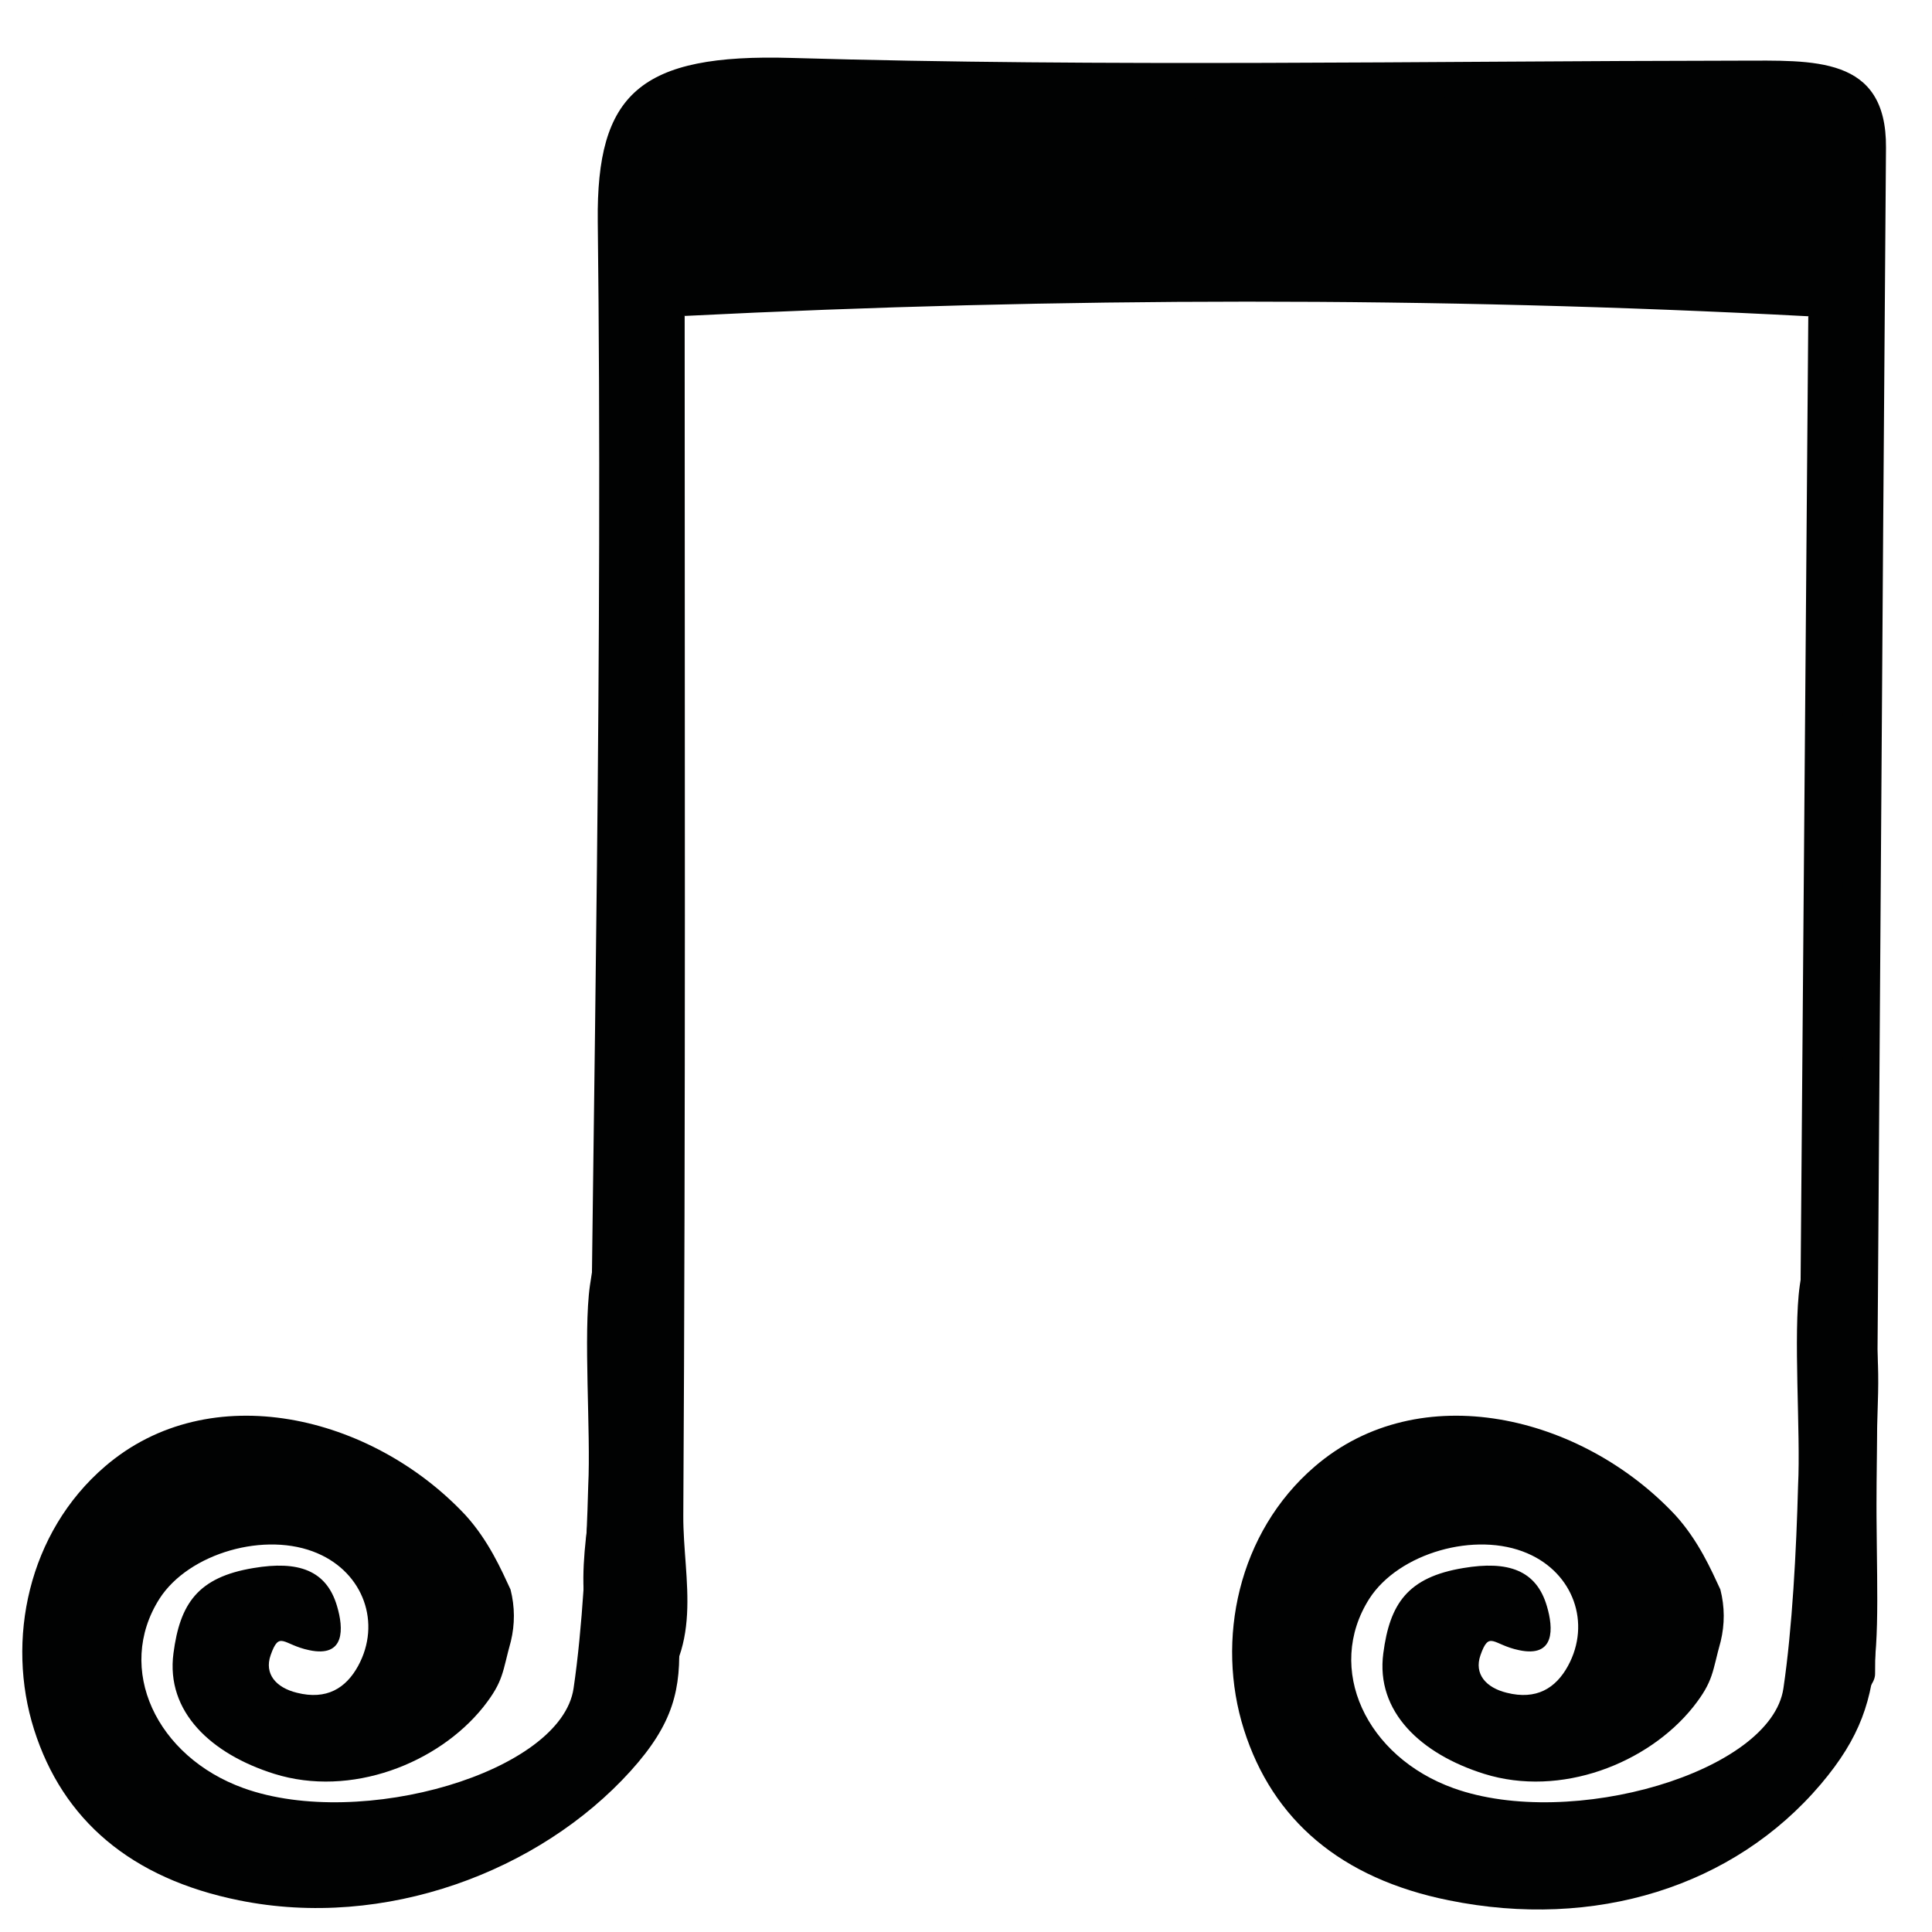 <?xml version="1.0" encoding="utf-8"?>
<!-- Generator: Adobe Illustrator 18.1.0, SVG Export Plug-In . SVG Version: 6.00 Build 0)  -->
<svg version="1.1" id="Laag_1" xmlns="http://www.w3.org/2000/svg" xmlns:xlink="http://www.w3.org/1999/xlink" x="0px" y="0px"
	 viewBox="0 0 566.9 566.9" enable-background="new 0 0 566.9 566.9" xml:space="preserve">
<g>
	<path fill="#010202" d="M530.6,92.8c-109.9-5.8-219.8-5.6-329.6-0.1c-37.4-13.1-18-39.1-14.6-58c3.2-17.5,27.6-11,43.2-11.1
		c82-0.6,163.9-0.3,245.9-0.3c74.6,0,74.6,0.1,73.5,62.7C545.8,94.1,539.7,96.4,530.6,92.8z"/>
	<path fill="#010202" d="M540.9,91.1c13.8-51.4-10-68-71.6-64.2c-72.9,4.5-146.5,0.9-219.8,1.1c-69.3,0.2-72.8,5.1-48.6,64.7
		c0,117.3,0.3,234.7-0.4,352c-0.1,18.9,6.7,39.5-11,56.2c-21.5-15.8-19.4-36.5-16.6-57.4c1.2-126.2,4-252.4,2.5-378.6
		C175,27.5,187.7,15.7,232.2,17c92.6,2.7,185.4,0.9,278.1,0.8c21.7,0,43.3-1.6,43.1,25.5c-1.2,152-2,300.9-3.2,447.9
		c0,3.1-3.8,6.1-5.9,9.2c-21.7-17.7-15.9-37.9-7.4-58.3C540.2,325.2,532.6,208.1,540.9,91.1z"/>
	<path fill="#010202" d="M540.5,448.2c-4.2-1.3-8.5-2.5-12.7-3.8c0.9-117.2,1.9-234.4,2.8-351.6c3.5-0.4,6.9-1,10.3-1.7
		C540.8,210.2,540.6,329.2,540.5,448.2z"/>
	<path fill="#010202" d="M541.3,368.7c2.4,2.9,5.1-1.5,5.7,1.5c3,17.2,4.6,24.6,4,41.6c-2.2,67.8,6.4,84.4-16.7,111.7
		c-25.6,30.2-66.4,42.8-109.2,34.1c-31.7-6.4-51.7-23.6-60.1-50.1c-8.3-26.2-1.8-57.8,20.8-77.2c30.8-26.5,78.3-15.1,105.8,14.3
		c6.8,7.5,10.5,16,13.2,21.8c1.3,5.1,1.3,10.2,0.1,15.2c-2.5,8.9-2,11.6-8.1,19.3c-13.3,16.6-38.9,26.6-61.3,19.6
		c-18.5-5.8-31.9-18.2-29.6-35.4c1.9-14.5,7.1-22.3,23.5-25c13.1-2.2,21.4,0.6,24.5,11.2c1.9,6.4,2.5,15.2-8.2,12.9
		c-7.7-1.6-8.7-5.9-11.3,1.5c-1.9,5.5,1.6,9.5,7.7,11c8.7,2.2,14.4-1.3,18-7.9c6.8-12.5,1.6-27.2-11.9-33
		c-15.2-6.6-37.8-0.1-46.4,13.3c-13.1,20.6-0.9,46.4,24.7,55.6c34.5,12.4,93.2-4.7,96.8-29.3c2.6-17.6,3.8-40.5,4.3-59.5
		c0.8-15.5-1.5-44.6,0.5-58.7C534.3,335,534.3,360.1,541.3,368.7z"/>
	<path fill="#010202" d="M186.3,368.7c2.4,2.9,5.1-1.5,5.7,1.5c3,17.2,4.6,24.6,4,41.6c-2.2,67.8,14.4,79.8-11,107.9
		c-26.7,29.5-72.1,46.6-114.9,37.9c-31.7-6.4-51.7-23.6-60.1-50.1c-8.3-26.2-1.8-57.8,20.8-77.2c30.8-26.5,78.3-15.1,105.8,14.3
		c6.8,7.5,10.5,16,13.2,21.8c1.3,5.1,1.3,10.2,0.1,15.2c-2.5,8.9-2,11.6-8.1,19.3c-13.3,16.6-38.9,26.6-61.3,19.6
		c-18.5-5.8-31.9-18.2-29.6-35.4c1.9-14.5,7.1-22.3,23.5-25c13.1-2.2,21.4,0.6,24.5,11.2c1.9,6.4,2.5,15.2-8.2,12.9
		c-7.7-1.6-8.7-5.9-11.3,1.5c-1.9,5.5,1.6,9.5,7.7,11c8.7,2.2,14.4-1.3,18-7.9c6.8-12.5,1.6-27.2-11.9-33
		c-15.2-6.6-37.8-0.1-46.4,13.3c-13.1,20.6-0.9,46.4,24.7,55.6c34.5,12.4,93.2-4.7,96.8-29.3c2.6-17.6,3.8-40.5,4.3-59.5
		c0.8-15.5-1.5-44.6,0.5-58.7C179.4,335,179.4,360.1,186.3,368.7z"/>
</g>
</svg>
